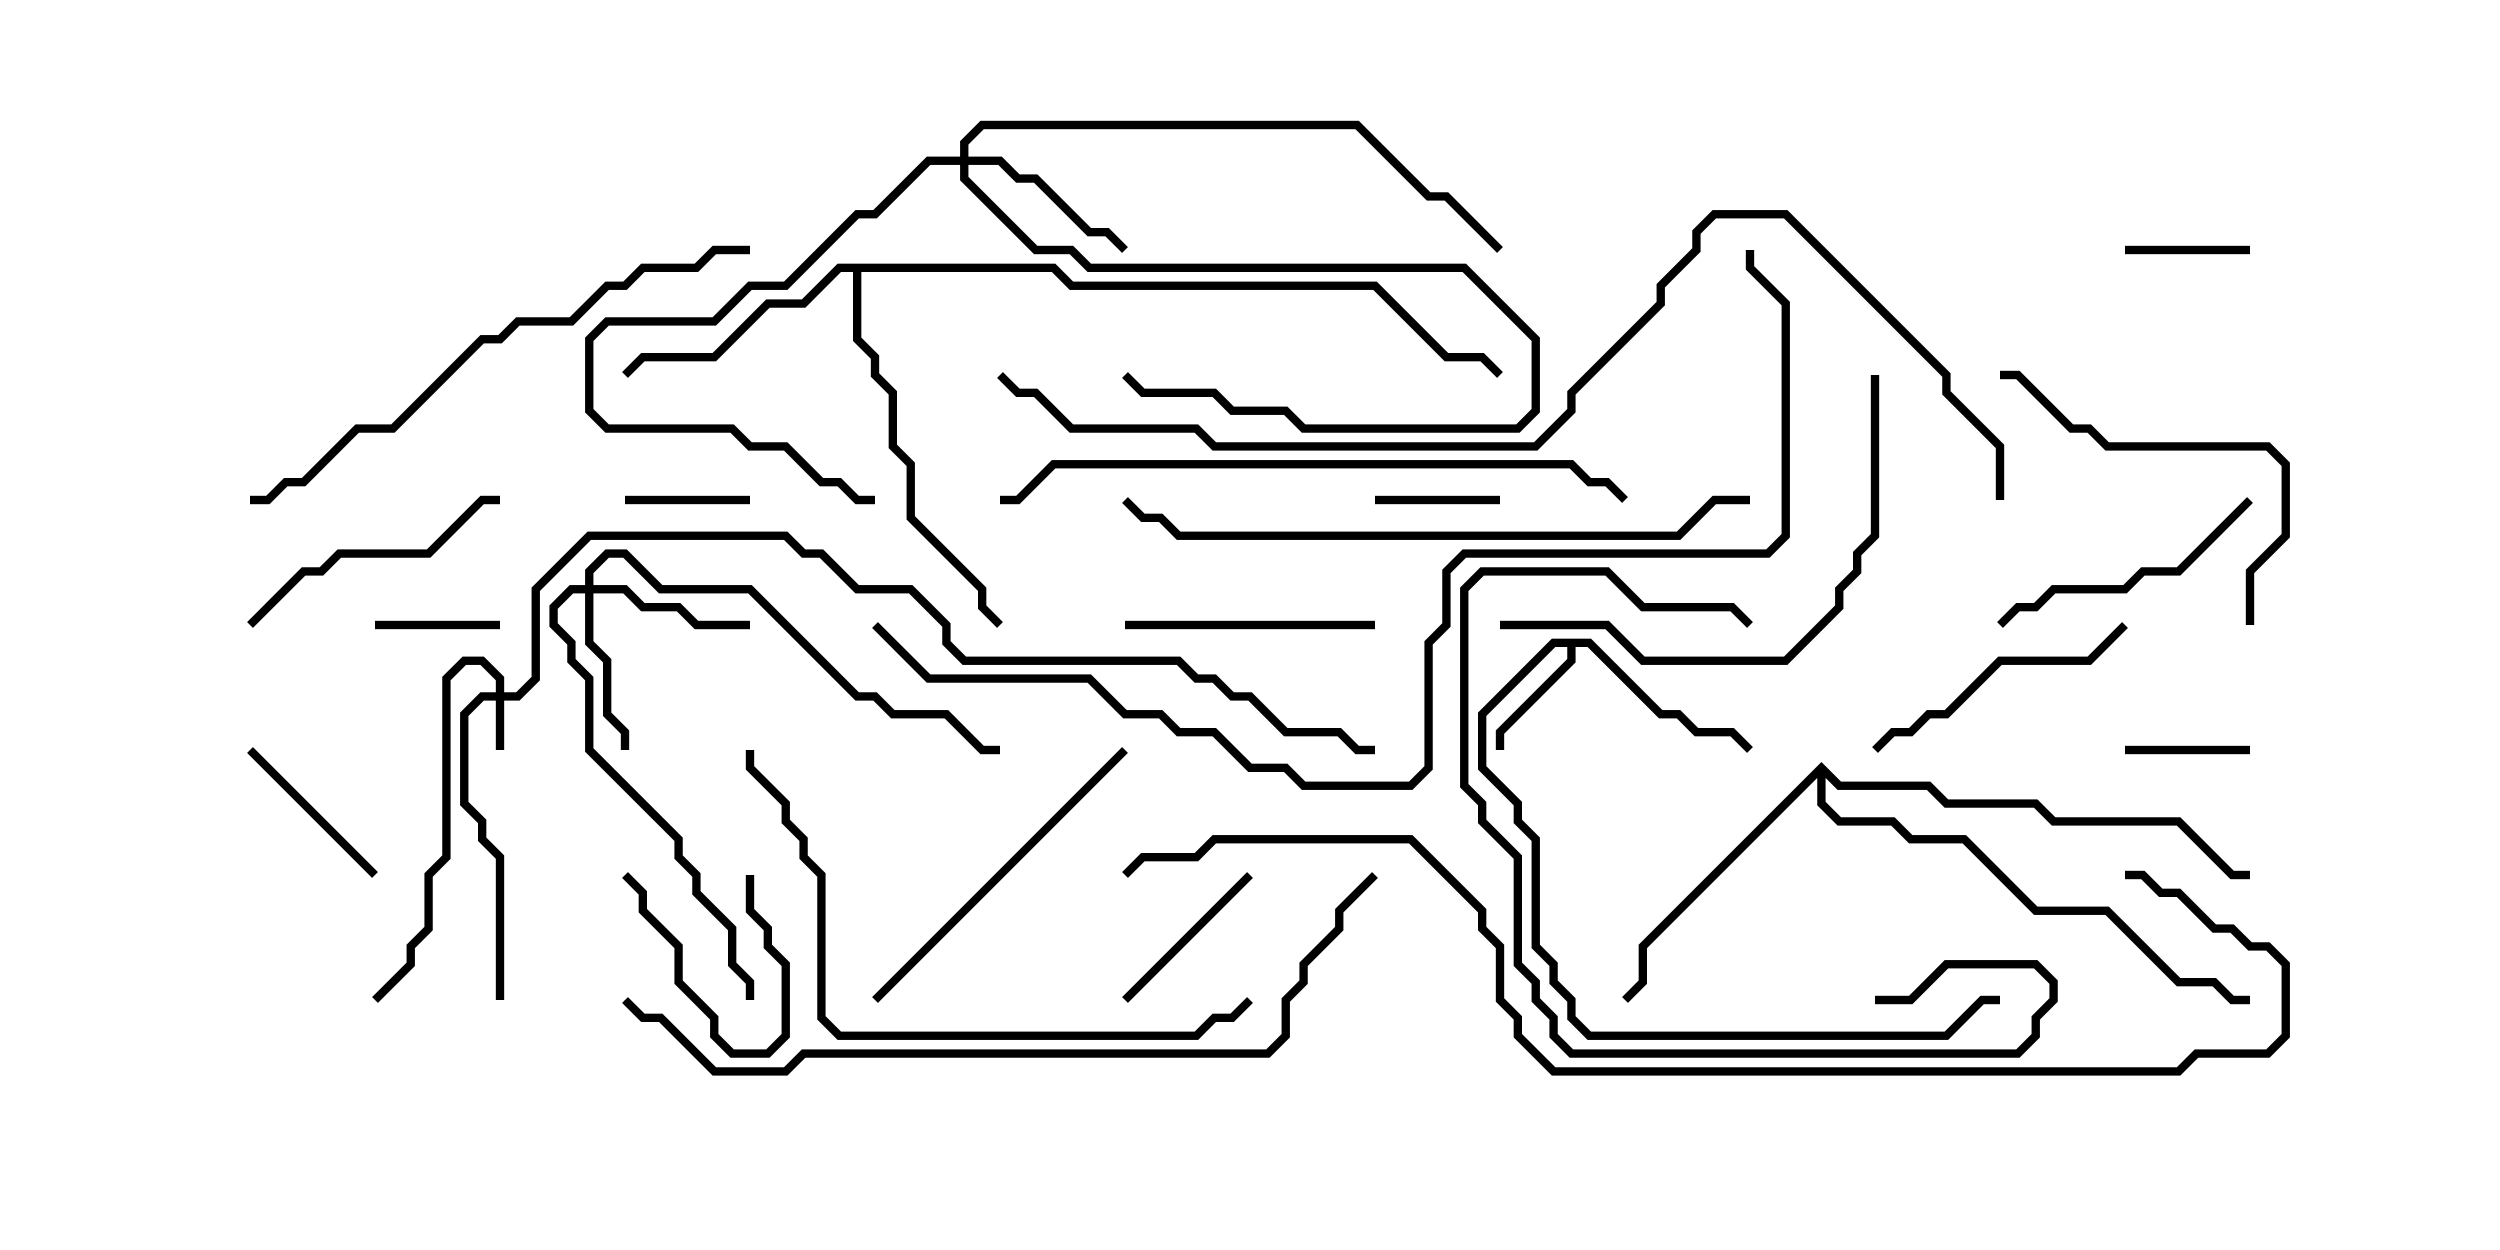 <svg version="1.1" width="30" height="15" xmlns="http://www.w3.org/2000/svg"><path d="M19.092,7.664L19.949,8.521L20.164,8.521L20.378,8.736L20.806,8.736L21.035,8.965L20.965,9.035L20.765,8.836L20.336,8.836L20.122,8.621L19.908,8.621L19.051,7.764L18.907,7.764L18.907,7.949L18.05,8.806L18.05,9L17.95,9L17.95,8.765L18.807,7.908L18.807,7.764L18.664,7.764L17.836,8.592L17.836,9.194L18.264,9.622L18.264,9.836L18.479,10.051L18.479,11.336L18.693,11.551L18.693,11.765L18.907,11.979L18.907,12.194L19.092,12.379L23.336,12.379L23.765,11.95L24,11.95L24,12.05L23.806,12.05L23.378,12.479L19.051,12.479L18.807,12.235L18.807,12.021L18.593,11.806L18.593,11.592L18.379,11.378L18.379,10.092L18.164,9.878L18.164,9.664L17.736,9.235L17.736,8.551L18.622,7.664z" stroke="none"/><path d="M12.664,3.164L12.878,3.379L16.521,3.379L17.378,4.236L17.806,4.236L18.035,4.465L17.965,4.535L17.765,4.336L17.336,4.336L16.479,3.479L12.836,3.479L12.622,3.264L10.336,3.264L10.336,4.051L10.55,4.265L10.55,4.479L10.764,4.694L10.764,5.336L10.979,5.551L10.979,6.194L11.836,7.051L11.836,7.265L12.035,7.465L11.965,7.535L11.736,7.306L11.736,7.092L10.879,6.235L10.879,5.592L10.664,5.378L10.664,4.735L10.45,4.521L10.45,4.306L10.236,4.092L10.236,3.264L10.092,3.264L9.664,3.693L9.235,3.693L8.592,4.336L7.735,4.336L7.535,4.535L7.465,4.465L7.694,4.236L8.551,4.236L9.194,3.593L9.622,3.593L10.051,3.164z" stroke="none"/><path d="M21.857,9.144L22.092,9.379L23.164,9.379L23.378,9.593L24.449,9.593L24.664,9.807L26.164,9.807L26.806,10.45L27,10.45L27,10.55L26.765,10.55L26.122,9.907L24.622,9.907L24.408,9.693L23.336,9.693L23.122,9.479L22.051,9.479L21.907,9.335L21.907,9.622L22.092,9.807L22.735,9.807L22.949,10.021L23.592,10.021L24.449,10.879L25.306,10.879L26.164,11.736L26.592,11.736L26.806,11.95L27,11.95L27,12.05L26.765,12.05L26.551,11.836L26.122,11.836L25.265,10.979L24.408,10.979L23.551,10.121L22.908,10.121L22.694,9.907L22.051,9.907L21.807,9.664L21.807,9.335L19.764,11.378L19.764,11.806L19.535,12.035L19.465,11.965L19.664,11.765L19.664,11.336z" stroke="none"/><path d="M5.95,8.307L5.95,8.164L5.765,7.979L5.592,7.979L5.407,8.164L5.407,10.306L5.193,10.521L5.193,11.164L4.979,11.378L4.979,11.592L4.535,12.035L4.465,11.965L4.879,11.551L4.879,11.336L5.093,11.122L5.093,10.479L5.307,10.265L5.307,8.122L5.551,7.879L5.806,7.879L6.05,8.122L6.05,8.307L6.194,8.307L6.379,8.122L6.379,7.051L7.051,6.379L9.449,6.379L9.664,6.593L9.878,6.593L10.306,7.021L10.949,7.021L11.407,7.479L11.407,7.694L11.592,7.879L14.164,7.879L14.378,8.093L14.592,8.093L14.806,8.307L15.021,8.307L15.449,8.736L16.092,8.736L16.306,8.95L16.5,8.95L16.5,9.05L16.265,9.05L16.051,8.836L15.408,8.836L14.979,8.407L14.765,8.407L14.551,8.193L14.336,8.193L14.122,7.979L11.551,7.979L11.307,7.735L11.307,7.521L10.908,7.121L10.265,7.121L9.836,6.693L9.622,6.693L9.408,6.479L7.092,6.479L6.479,7.092L6.479,8.164L6.235,8.407L6.05,8.407L6.05,9L5.95,9L5.95,8.407L5.806,8.407L5.621,8.592L5.621,9.622L5.836,9.836L5.836,10.051L6.05,10.265L6.05,12L5.95,12L5.95,10.306L5.736,10.092L5.736,9.878L5.521,9.664L5.521,8.551L5.765,8.307z" stroke="none"/><path d="M7.021,7.021L7.021,6.836L7.265,6.593L7.521,6.593L7.949,7.021L9.021,7.021L10.306,8.307L10.521,8.307L10.735,8.521L11.378,8.521L11.806,8.95L12,8.95L12,9.05L11.765,9.05L11.336,8.621L10.694,8.621L10.479,8.407L10.265,8.407L8.979,7.121L7.908,7.121L7.479,6.693L7.306,6.693L7.121,6.878L7.121,7.021L7.521,7.021L7.735,7.236L8.164,7.236L8.378,7.45L9,7.45L9,7.55L8.336,7.55L8.122,7.336L7.694,7.336L7.479,7.121L7.121,7.121L7.121,7.694L7.336,7.908L7.336,8.551L7.55,8.765L7.55,9L7.45,9L7.45,8.806L7.236,8.592L7.236,7.949L7.021,7.735L7.021,7.121L6.878,7.121L6.693,7.306L6.693,7.479L6.907,7.694L6.907,7.908L7.121,8.122L7.121,8.979L8.193,10.051L8.193,10.265L8.407,10.479L8.407,10.694L8.836,11.122L8.836,11.551L9.05,11.765L9.05,12L8.95,12L8.95,11.806L8.736,11.592L8.736,11.164L8.307,10.735L8.307,10.521L8.093,10.306L8.093,10.092L7.021,9.021L7.021,8.164L6.807,7.949L6.807,7.735L6.593,7.521L6.593,7.265L6.836,7.021z" stroke="none"/><path d="M11.521,1.879L11.521,1.694L11.765,1.45L16.306,1.45L17.164,2.307L17.378,2.307L18.035,2.965L17.965,3.035L17.336,2.407L17.122,2.407L16.265,1.55L11.806,1.55L11.621,1.735L11.621,1.879L12.021,1.879L12.235,2.093L12.449,2.093L13.092,2.736L13.306,2.736L13.535,2.965L13.465,3.035L13.265,2.836L13.051,2.836L12.408,2.193L12.194,2.193L11.979,1.979L11.621,1.979L11.621,2.122L12.449,2.95L12.878,2.95L13.092,3.164L17.592,3.164L18.479,4.051L18.479,4.949L18.235,5.193L15.622,5.193L15.408,4.979L14.765,4.979L14.551,4.764L13.694,4.764L13.465,4.535L13.535,4.465L13.735,4.664L14.592,4.664L14.806,4.879L15.449,4.879L15.664,5.093L18.194,5.093L18.379,4.908L18.379,4.092L17.551,3.264L13.051,3.264L12.836,3.05L12.408,3.05L11.521,2.164L11.521,1.979L11.164,1.979L10.521,2.621L10.306,2.621L9.449,3.479L9.021,3.479L8.592,3.907L7.306,3.907L7.121,4.092L7.121,4.908L7.306,5.093L8.806,5.093L9.021,5.307L9.449,5.307L9.878,5.736L10.092,5.736L10.306,5.95L10.5,5.95L10.5,6.05L10.265,6.05L10.051,5.836L9.836,5.836L9.408,5.407L8.979,5.407L8.765,5.193L7.265,5.193L7.021,4.949L7.021,4.051L7.265,3.807L8.551,3.807L8.979,3.379L9.408,3.379L10.265,2.521L10.479,2.521L11.122,1.879z" stroke="none"/><path d="M6,7.45L6,7.55L4.5,7.55L4.5,7.45z" stroke="none"/><path d="M8.95,10.5L9.05,10.5L9.05,10.908L9.264,11.122L9.264,11.336L9.479,11.551L9.479,12.449L9.235,12.693L8.765,12.693L8.521,12.449L8.521,12.235L8.093,11.806L8.093,11.378L7.664,10.949L7.664,10.735L7.465,10.535L7.535,10.465L7.764,10.694L7.764,10.908L8.193,11.336L8.193,11.765L8.621,12.194L8.621,12.408L8.806,12.593L9.194,12.593L9.379,12.408L9.379,11.592L9.164,11.378L9.164,11.164L8.95,10.949z" stroke="none"/><path d="M16.5,6.05L16.5,5.95L18,5.95L18,6.05z" stroke="none"/><path d="M7.5,6.05L7.5,5.95L9,5.95L9,6.05z" stroke="none"/><path d="M27,8.95L27,9.05L25.5,9.05L25.5,8.95z" stroke="none"/><path d="M27,2.95L27,3.05L25.5,3.05L25.5,2.95z" stroke="none"/><path d="M4.535,10.465L4.465,10.535L2.965,9.035L3.035,8.965z" stroke="none"/><path d="M13.535,12.035L13.465,11.965L14.965,10.465L15.035,10.535z" stroke="none"/><path d="M16.5,7.45L16.5,7.55L13.5,7.55L13.5,7.45z" stroke="none"/><path d="M22.535,9.035L22.465,8.965L22.694,8.736L22.908,8.736L23.122,8.521L23.336,8.521L23.979,7.879L25.051,7.879L25.465,7.465L25.535,7.535L25.092,7.979L24.021,7.979L23.378,8.621L23.164,8.621L22.949,8.836L22.735,8.836z" stroke="none"/><path d="M26.965,5.965L27.035,6.035L26.164,6.907L25.735,6.907L25.521,7.121L24.664,7.121L24.449,7.336L24.235,7.336L24.035,7.535L23.965,7.465L24.194,7.236L24.408,7.236L24.622,7.021L25.479,7.021L25.694,6.807L26.122,6.807z" stroke="none"/><path d="M3.035,7.535L2.965,7.465L3.622,6.807L3.836,6.807L4.051,6.593L5.122,6.593L5.765,5.95L6,5.95L6,6.05L5.806,6.05L5.164,6.693L4.092,6.693L3.878,6.907L3.664,6.907z" stroke="none"/><path d="M27.05,7.5L26.95,7.5L26.95,6.836L27.379,6.408L27.379,5.592L27.194,5.407L25.265,5.407L25.051,5.193L24.836,5.193L24.194,4.55L24,4.55L24,4.45L24.235,4.45L24.878,5.093L25.092,5.093L25.306,5.307L27.235,5.307L27.479,5.551L27.479,6.449L27.05,6.878z" stroke="none"/><path d="M13.465,8.965L13.535,9.035L10.535,12.035L10.465,11.965z" stroke="none"/><path d="M22.5,12.05L22.5,11.95L22.908,11.95L23.336,11.521L24.449,11.521L24.693,11.765L24.693,12.021L24.479,12.235L24.479,12.449L24.235,12.693L18.836,12.693L18.593,12.449L18.593,12.235L18.379,12.021L18.379,11.806L18.164,11.592L18.164,10.306L17.736,9.878L17.736,9.664L17.521,9.449L17.521,7.051L17.765,6.807L19.306,6.807L19.735,7.236L20.806,7.236L21.035,7.465L20.965,7.535L20.765,7.336L19.694,7.336L19.265,6.907L17.806,6.907L17.621,7.092L17.621,9.408L17.836,9.622L17.836,9.836L18.264,10.265L18.264,11.551L18.479,11.765L18.479,11.979L18.693,12.194L18.693,12.408L18.878,12.593L24.194,12.593L24.379,12.408L24.379,12.194L24.593,11.979L24.593,11.806L24.408,11.621L23.378,11.621L22.949,12.05z" stroke="none"/><path d="M22.45,4.5L22.55,4.5L22.55,6.449L22.336,6.664L22.336,6.878L22.121,7.092L22.121,7.306L21.449,7.979L19.694,7.979L19.265,7.55L18,7.55L18,7.45L19.306,7.45L19.735,7.879L21.408,7.879L22.021,7.265L22.021,7.051L22.236,6.836L22.236,6.622L22.45,6.408z" stroke="none"/><path d="M14.965,11.965L15.035,12.035L14.806,12.264L14.592,12.264L14.378,12.479L10.051,12.479L9.807,12.235L9.807,10.521L9.593,10.306L9.593,10.092L9.379,9.878L9.379,9.664L8.95,9.235L8.95,9L9.05,9L9.05,9.194L9.479,9.622L9.479,9.836L9.693,10.051L9.693,10.265L9.907,10.479L9.907,12.194L10.092,12.379L14.336,12.379L14.551,12.164L14.765,12.164z" stroke="none"/><path d="M9,2.95L9,3.05L8.592,3.05L8.378,3.264L7.735,3.264L7.521,3.479L7.306,3.479L6.878,3.907L6.235,3.907L6.021,4.121L5.806,4.121L4.735,5.193L4.306,5.193L3.664,5.836L3.449,5.836L3.235,6.05L3,6.05L3,5.95L3.194,5.95L3.408,5.736L3.622,5.736L4.265,5.093L4.694,5.093L5.765,4.021L5.979,4.021L6.194,3.807L6.836,3.807L7.265,3.379L7.479,3.379L7.694,3.164L8.336,3.164L8.551,2.95z" stroke="none"/><path d="M19.535,5.965L19.465,6.035L19.265,5.836L19.051,5.836L18.836,5.621L12.664,5.621L12.235,6.05L12,6.05L12,5.95L12.194,5.95L12.622,5.521L18.878,5.521L19.092,5.736L19.306,5.736z" stroke="none"/><path d="M21,5.95L21,6.05L20.592,6.05L20.164,6.479L14.122,6.479L13.908,6.264L13.694,6.264L13.465,6.035L13.535,5.965L13.735,6.164L13.949,6.164L14.164,6.379L20.122,6.379L20.551,5.95z" stroke="none"/><path d="M16.465,10.465L16.535,10.535L16.121,10.949L16.121,11.164L15.693,11.592L15.693,11.806L15.479,12.021L15.479,12.449L15.235,12.693L9.664,12.693L9.449,12.907L8.551,12.907L7.908,12.264L7.694,12.264L7.465,12.035L7.535,11.965L7.735,12.164L7.949,12.164L8.592,12.807L9.408,12.807L9.622,12.593L15.194,12.593L15.379,12.408L15.379,11.979L15.593,11.765L15.593,11.551L16.021,11.122L16.021,10.908z" stroke="none"/><path d="M10.465,7.535L10.535,7.465L11.164,8.093L13.092,8.093L13.521,8.521L13.949,8.521L14.164,8.736L14.592,8.736L15.021,9.164L15.449,9.164L15.664,9.379L16.908,9.379L17.093,9.194L17.093,7.694L17.307,7.479L17.307,6.836L17.551,6.593L21.194,6.593L21.379,6.408L21.379,3.664L20.95,3.235L20.95,3L21.05,3L21.05,3.194L21.479,3.622L21.479,6.449L21.235,6.693L17.592,6.693L17.407,6.878L17.407,7.521L17.193,7.735L17.193,9.235L16.949,9.479L15.622,9.479L15.408,9.264L14.979,9.264L14.551,8.836L14.122,8.836L13.908,8.621L13.479,8.621L13.051,8.193L11.122,8.193z" stroke="none"/><path d="M13.535,10.535L13.465,10.465L13.694,10.236L14.336,10.236L14.551,10.021L16.949,10.021L17.836,10.908L17.836,11.122L18.05,11.336L18.05,11.979L18.264,12.194L18.264,12.408L18.664,12.807L26.122,12.807L26.336,12.593L27.194,12.593L27.379,12.408L27.379,11.592L27.194,11.407L26.979,11.407L26.765,11.193L26.551,11.193L26.122,10.764L25.908,10.764L25.694,10.55L25.5,10.55L25.5,10.45L25.735,10.45L25.949,10.664L26.164,10.664L26.592,11.093L26.806,11.093L27.021,11.307L27.235,11.307L27.479,11.551L27.479,12.449L27.235,12.693L26.378,12.693L26.164,12.907L18.622,12.907L18.164,12.449L18.164,12.235L17.95,12.021L17.95,11.378L17.736,11.164L17.736,10.949L16.908,10.121L14.592,10.121L14.378,10.336L13.735,10.336z" stroke="none"/><path d="M24.05,6L23.95,6L23.95,5.378L23.307,4.735L23.307,4.521L21.408,2.621L20.592,2.621L20.407,2.806L20.407,3.021L19.979,3.449L19.979,3.664L18.907,4.735L18.907,4.949L18.449,5.407L14.551,5.407L14.336,5.193L12.836,5.193L12.408,4.764L12.194,4.764L11.965,4.535L12.035,4.465L12.235,4.664L12.449,4.664L12.878,5.093L14.378,5.093L14.592,5.307L18.408,5.307L18.807,4.908L18.807,4.694L19.879,3.622L19.879,3.408L20.307,2.979L20.307,2.765L20.551,2.521L21.449,2.521L23.407,4.479L23.407,4.694L24.05,5.336z" stroke="none"/></svg>